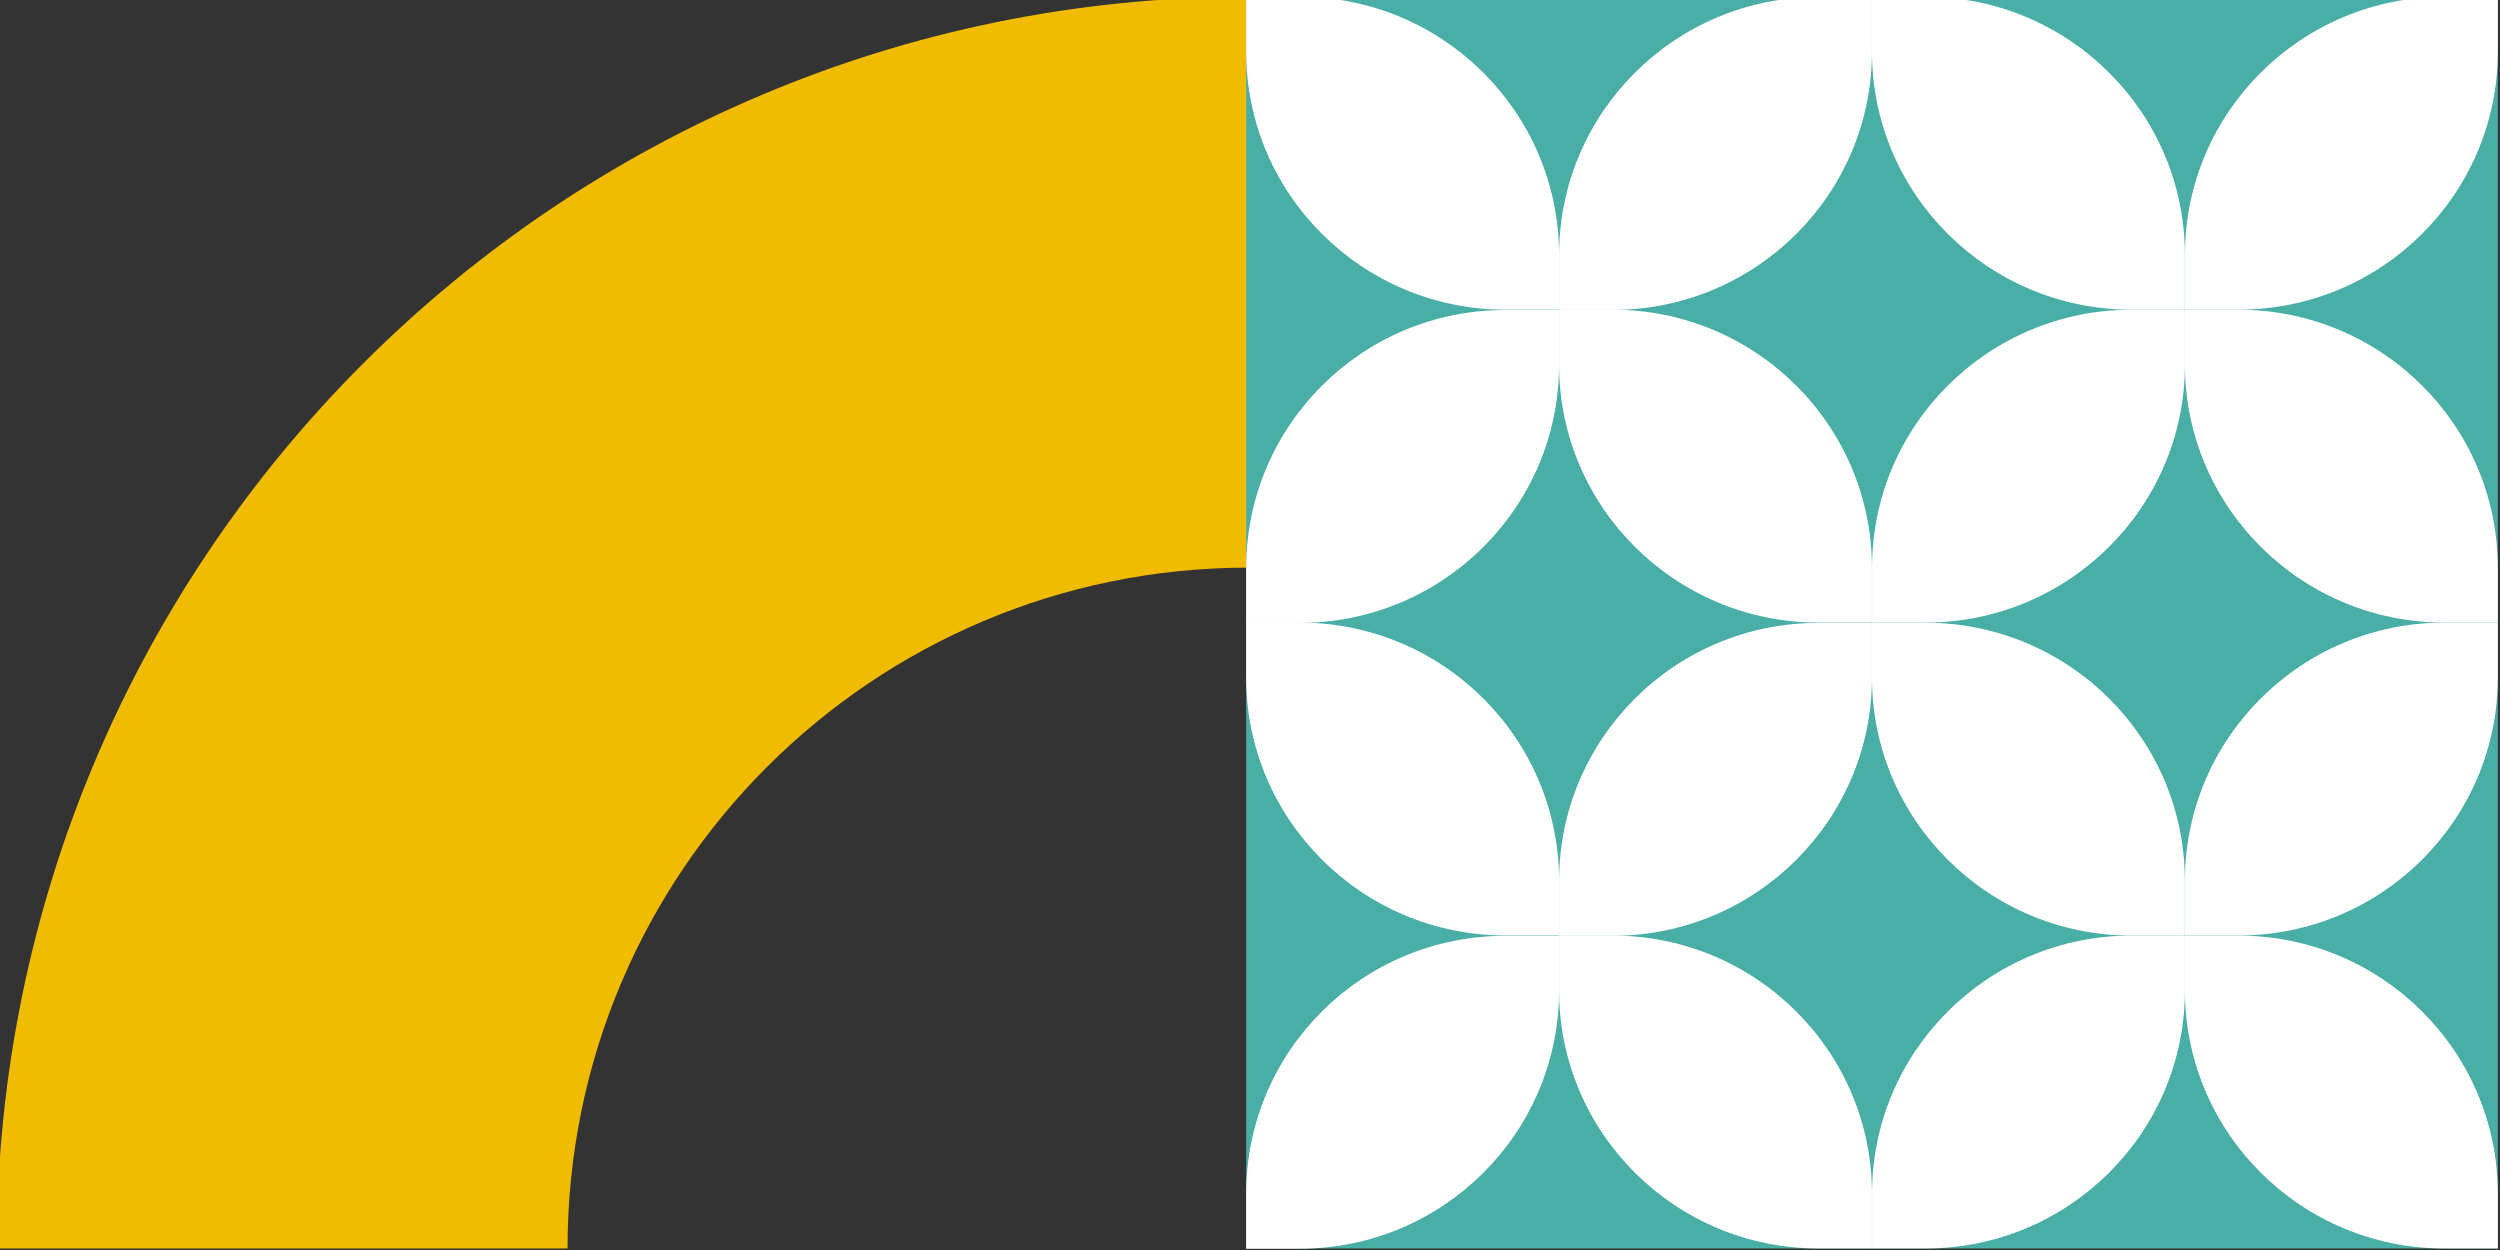 <?xml version="1.0" encoding="utf-8"?>
<!-- Generator: Adobe Illustrator 25.4.1, SVG Export Plug-In . SVG Version: 6.00 Build 0)  -->
<svg version="1.1" id="Layer_1" xmlns="http://www.w3.org/2000/svg" xmlns:xlink="http://www.w3.org/1999/xlink" x="0px" y="0px"
	 viewBox="0 0 312 156" style="enable-background:new 0 0 312 156;" xml:space="preserve">
<rect x="0" y="0" width="312" height="156" fill="#333333" stroke="none"/>
<style type="text/css">
	.st0{fill:#F1BB00;}
	.st1{fill:#49AEA6;}
	.st2{fill:#FFFFFF;}
</style>
<path class="st0" d="M155.8-0.4C69.54-0.4-0.41,69.51-0.41,155.74v0.07h71.24v-0.03c0-46.92,38.05-84.94,84.97-84.94V-0.4L155.8-0.4
	z"/>
<g>
	<rect x="155.52" y="-0.4" class="st1" width="156.21" height="156.21"/>
	<path class="st2" d="M194.57,31.85v6.83h6.66c17.89,0,32.39-14.43,32.39-32.22v-6.83h-6.66C209.07-0.4,194.57,14.06,194.57,31.85z"
		/>
	<path class="st2" d="M194.57,38.65v6.83c0,17.79,14.49,32.22,32.39,32.22h6.66v-6.83c0-17.79-14.49-32.22-32.39-32.22H194.57z"/>
	<path class="st2" d="M155.52,70.91v6.83h6.66c17.89,0,32.39-14.43,32.39-32.22v-6.83h-6.66C170.01,38.65,155.52,53.11,155.52,70.91
		z"/>
	<path class="st2" d="M155.52-0.4v6.83c0,17.79,14.49,32.22,32.39,32.22h6.66v-6.83c0-17.79-14.49-32.22-32.39-32.22H155.52z"/>
	<path class="st2" d="M311.73,6.43V-0.4h-6.66c-17.89,0-32.39,14.43-32.39,32.22v6.83h6.66C297.23,38.65,311.73,24.22,311.73,6.43z"
		/>
	<path class="st2" d="M311.73,77.7v-6.83c0-17.79-14.49-32.22-32.39-32.22h-6.66v6.83c0,17.79,14.49,32.22,32.39,32.22H311.73z"/>
	<path class="st2" d="M240.29,77.7c17.89,0,32.39-14.43,32.39-32.22v-6.83h-6.66c-17.89,0-32.39,14.43-32.39,32.22v6.83H240.29z"/>
	<path class="st2" d="M266.01,38.65h6.66v-6.83c0-17.79-14.49-32.22-32.39-32.22h-6.66v6.83C233.62,24.22,248.12,38.65,266.01,38.65
		z"/>
	<path class="st2" d="M194.57,109.96v6.83h6.66c17.89,0,32.39-14.43,32.39-32.22v-6.83h-6.66
		C209.07,77.7,194.57,92.17,194.57,109.96z"/>
	<path class="st2" d="M194.57,116.76v6.83c0,17.79,14.49,32.22,32.39,32.22h6.66v-6.83c0-17.79-14.49-32.22-32.39-32.22H194.57z"/>
	<path class="st2" d="M155.52,149.01v6.83h6.66c17.89,0,32.39-14.43,32.39-32.22v-6.83h-6.66
		C170.01,116.76,155.52,131.18,155.52,149.01z"/>
	<path class="st2" d="M155.52,77.7v6.83c0,17.79,14.49,32.22,32.39,32.22h6.66v-6.83c0-17.79-14.49-32.22-32.39-32.22H155.52z"/>
	<path class="st2" d="M311.73,84.53V77.7h-6.66c-17.89,0-32.39,14.43-32.39,32.22v6.83h6.66
		C297.23,116.76,311.73,102.33,311.73,84.53z"/>
	<path class="st2" d="M311.73,155.81v-6.83c0-17.79-14.49-32.22-32.39-32.22h-6.66v6.83c0,17.79,14.49,32.22,32.39,32.22H311.73z"/>
	<path class="st2" d="M240.29,155.81c17.89,0,32.39-14.43,32.39-32.22v-6.83h-6.66c-17.89,0-32.39,14.43-32.39,32.22v6.83H240.29z"
		/>
	<path class="st2" d="M266.01,116.76h6.66v-6.83c0-17.79-14.49-32.22-32.39-32.22h-6.66v6.83
		C233.62,102.33,248.12,116.76,266.01,116.76z"/>
</g>
</svg>

